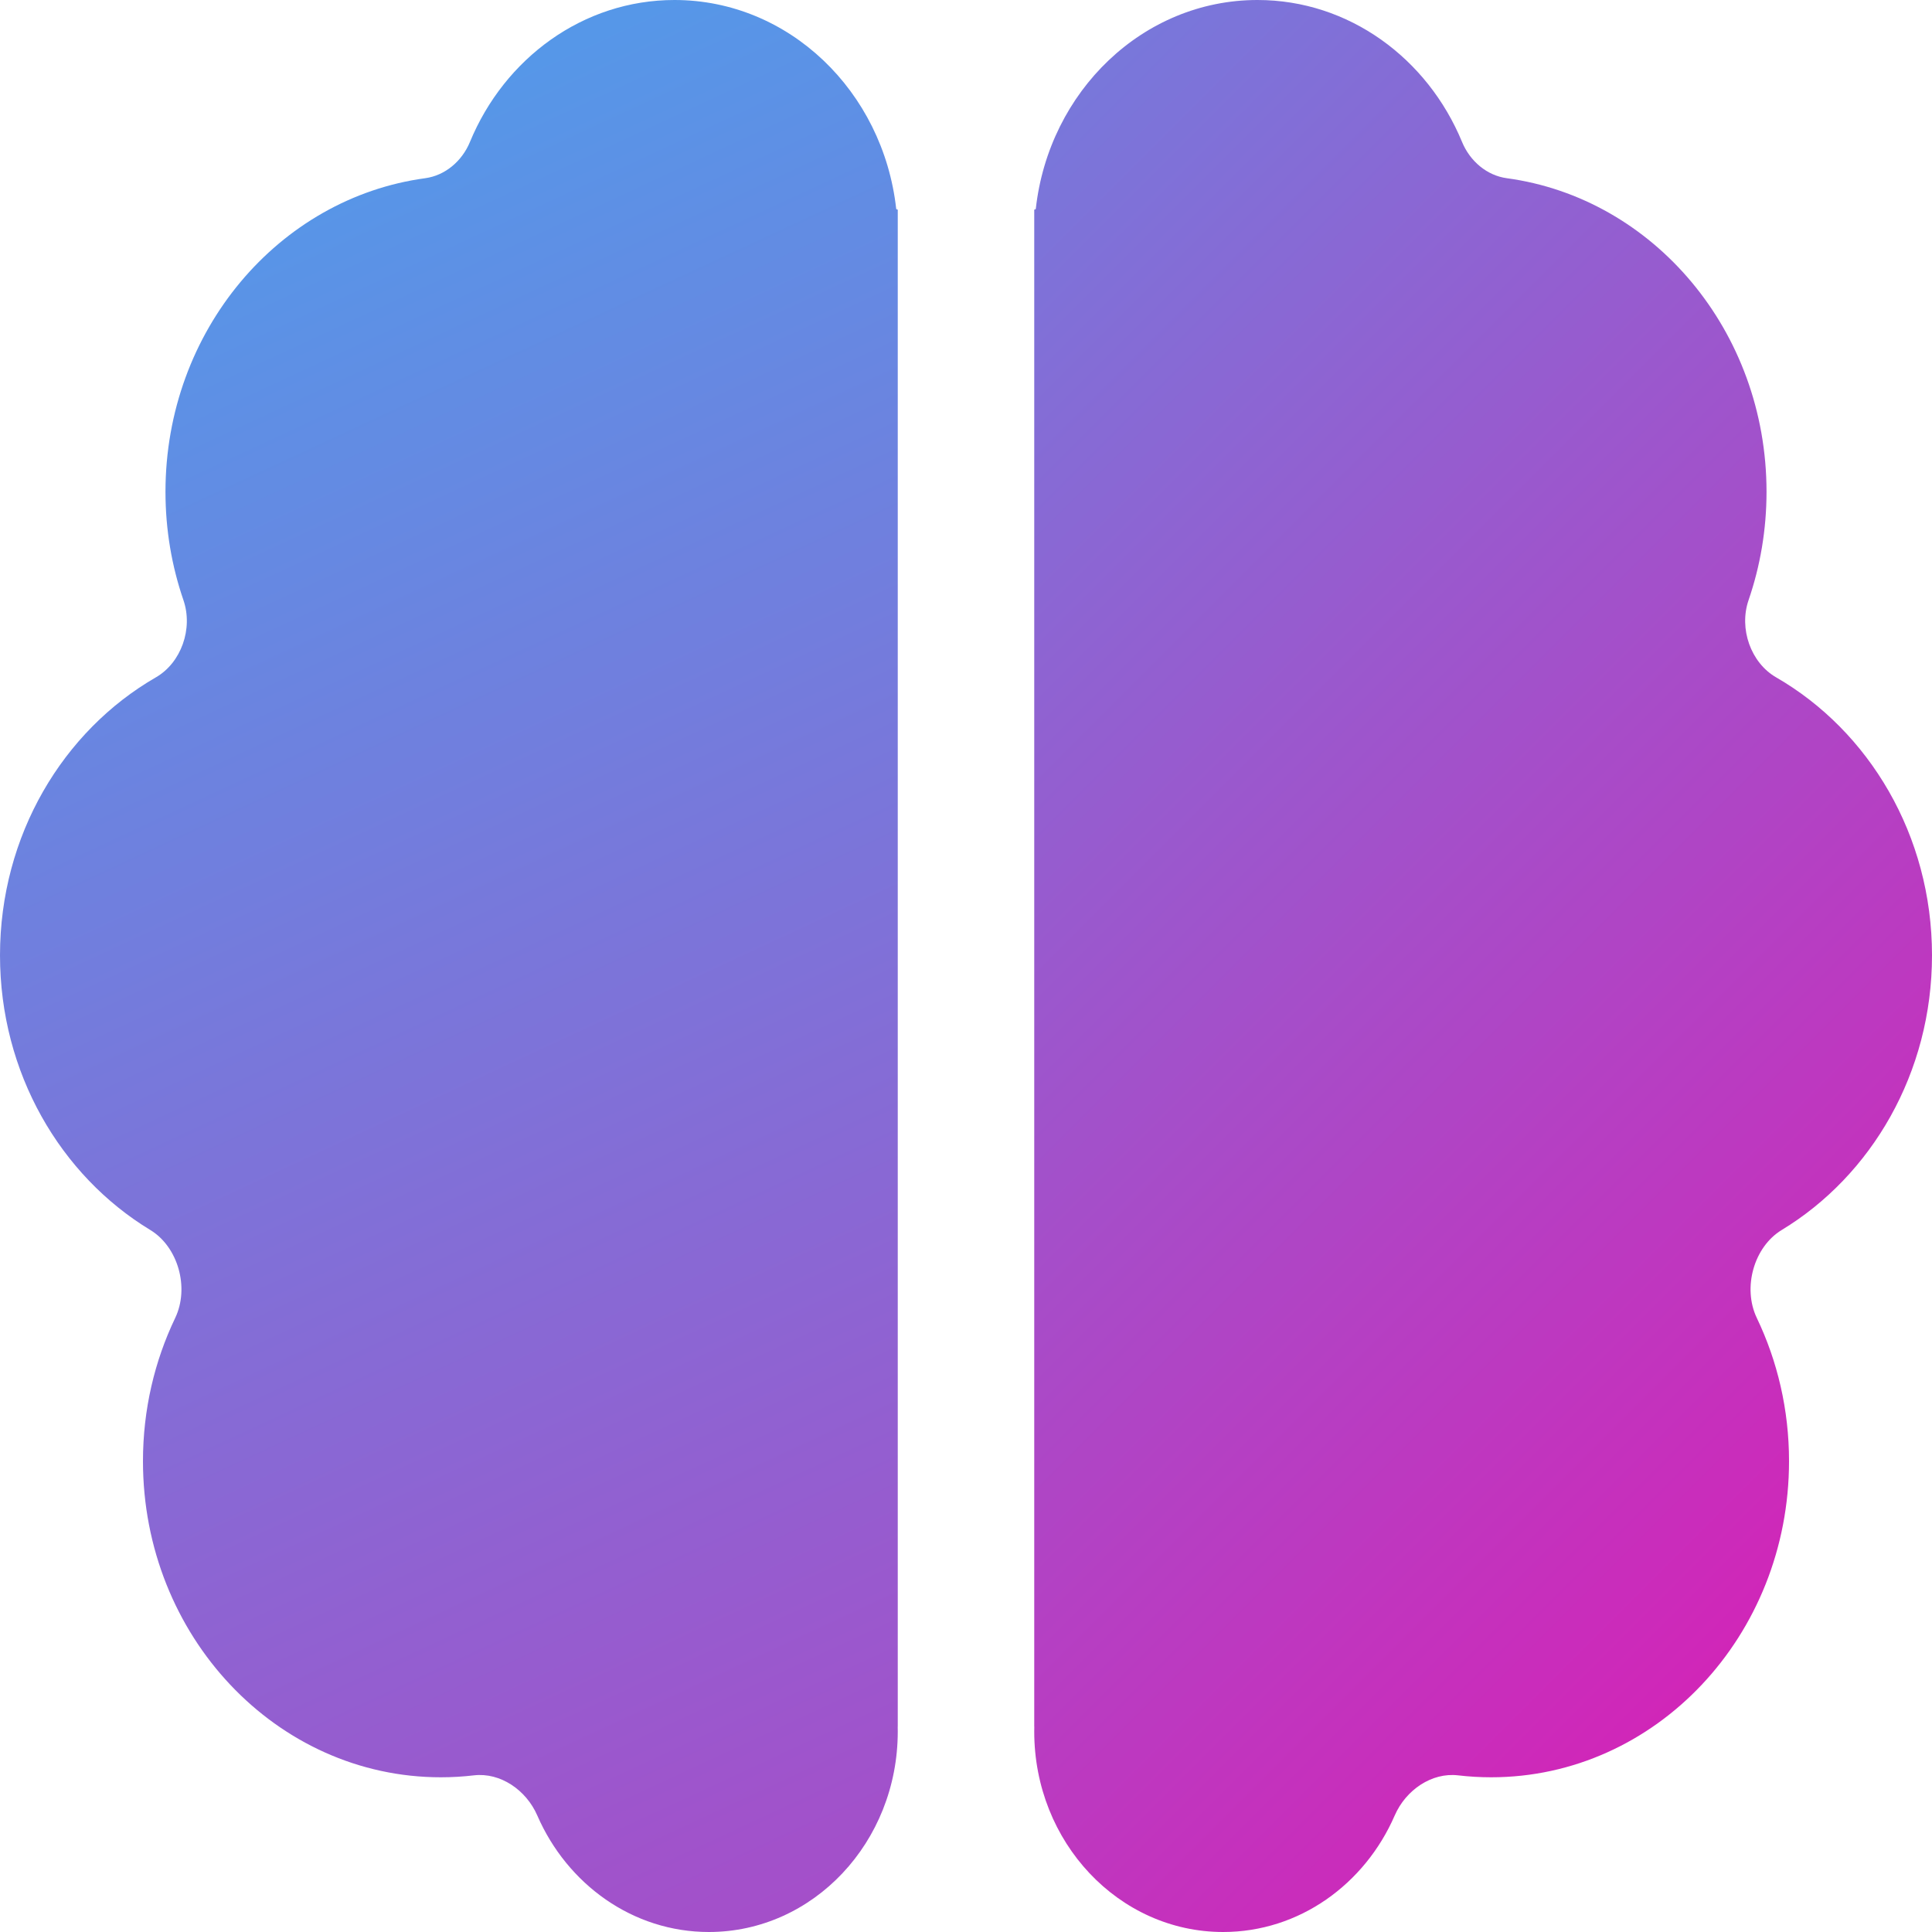 <svg width="44" height="44" viewBox="0 0 100 100" fill="none" xmlns="http://www.w3.org/2000/svg">
<path d="M46.468 89.372L46.465 89.373C46.467 89.456 46.468 89.539 46.468 89.623C46.468 95.354 42.09 100 36.691 100C32.753 100 29.359 97.529 27.81 93.969C27.234 92.646 25.893 91.732 24.528 91.892C23.966 91.958 23.395 91.992 22.817 91.992C14.303 91.992 7.4 84.666 7.4 75.629C7.4 72.963 8.001 70.446 9.066 68.222C9.817 66.655 9.219 64.538 7.78 63.665C3.132 60.847 -5.01455e-07 55.535 0 49.447C5.1177e-07 43.234 3.263 37.83 8.069 35.059C9.376 34.305 10.004 32.544 9.494 31.061C8.893 29.312 8.565 27.424 8.565 25.454C8.565 17.127 14.426 10.252 22.009 9.224C23.032 9.085 23.91 8.35 24.324 7.348C26.109 3.022 30.179 -4.39287e-07 34.913 0C40.829 5.48976e-07 45.707 4.72 46.387 10.805C46.389 10.826 46.408 10.841 46.427 10.837C46.449 10.833 46.468 10.851 46.468 10.874V89.372Z" fill="url(#paint0_linear_1_7)"/>
<path d="M53.535 89.373C53.533 89.456 53.532 89.539 53.532 89.623C53.532 95.354 57.91 100 63.309 100C67.247 100 70.641 97.529 72.19 93.969C72.766 92.646 74.107 91.732 75.472 91.892C76.034 91.958 76.605 91.992 77.183 91.992C85.697 91.992 92.6 84.666 92.6 75.629C92.6 72.963 91.999 70.446 90.934 68.222C90.183 66.655 90.781 64.538 92.22 63.665C96.868 60.847 100 55.535 100 49.447C100 43.234 96.737 37.83 91.931 35.059C90.624 34.305 89.996 32.544 90.506 31.061C91.107 29.312 91.435 27.424 91.435 25.454C91.435 17.127 85.574 10.252 77.991 9.224C76.968 9.085 76.09 8.35 75.676 7.348C73.891 3.022 69.821 -4.39287e-07 65.087 0C59.171 5.48976e-07 54.293 4.72 53.613 10.805C53.611 10.826 53.592 10.841 53.573 10.837C53.551 10.833 53.532 10.851 53.532 10.874V89.372L53.535 89.373Z" fill="url(#paint1_linear_1_7)"/>
<defs>
<linearGradient id="paint0_linear_1_7" x1="-5.79275e-06" y1="-1" x2="76.432" y2="163.483" gradientUnits="userSpaceOnUse">
<stop stop-color="#49A3ED"/>
<stop offset="1" stop-color="#E315B1"/>
</linearGradient>
<linearGradient id="paint1_linear_1_7" x1="-4.356e-06" y1="-1" x2="100" y2="99" gradientUnits="userSpaceOnUse">
<stop stop-color="#49A3ED"/>
<stop offset="1" stop-color="#E315B1"/>
</linearGradient>
</defs>
</svg>
